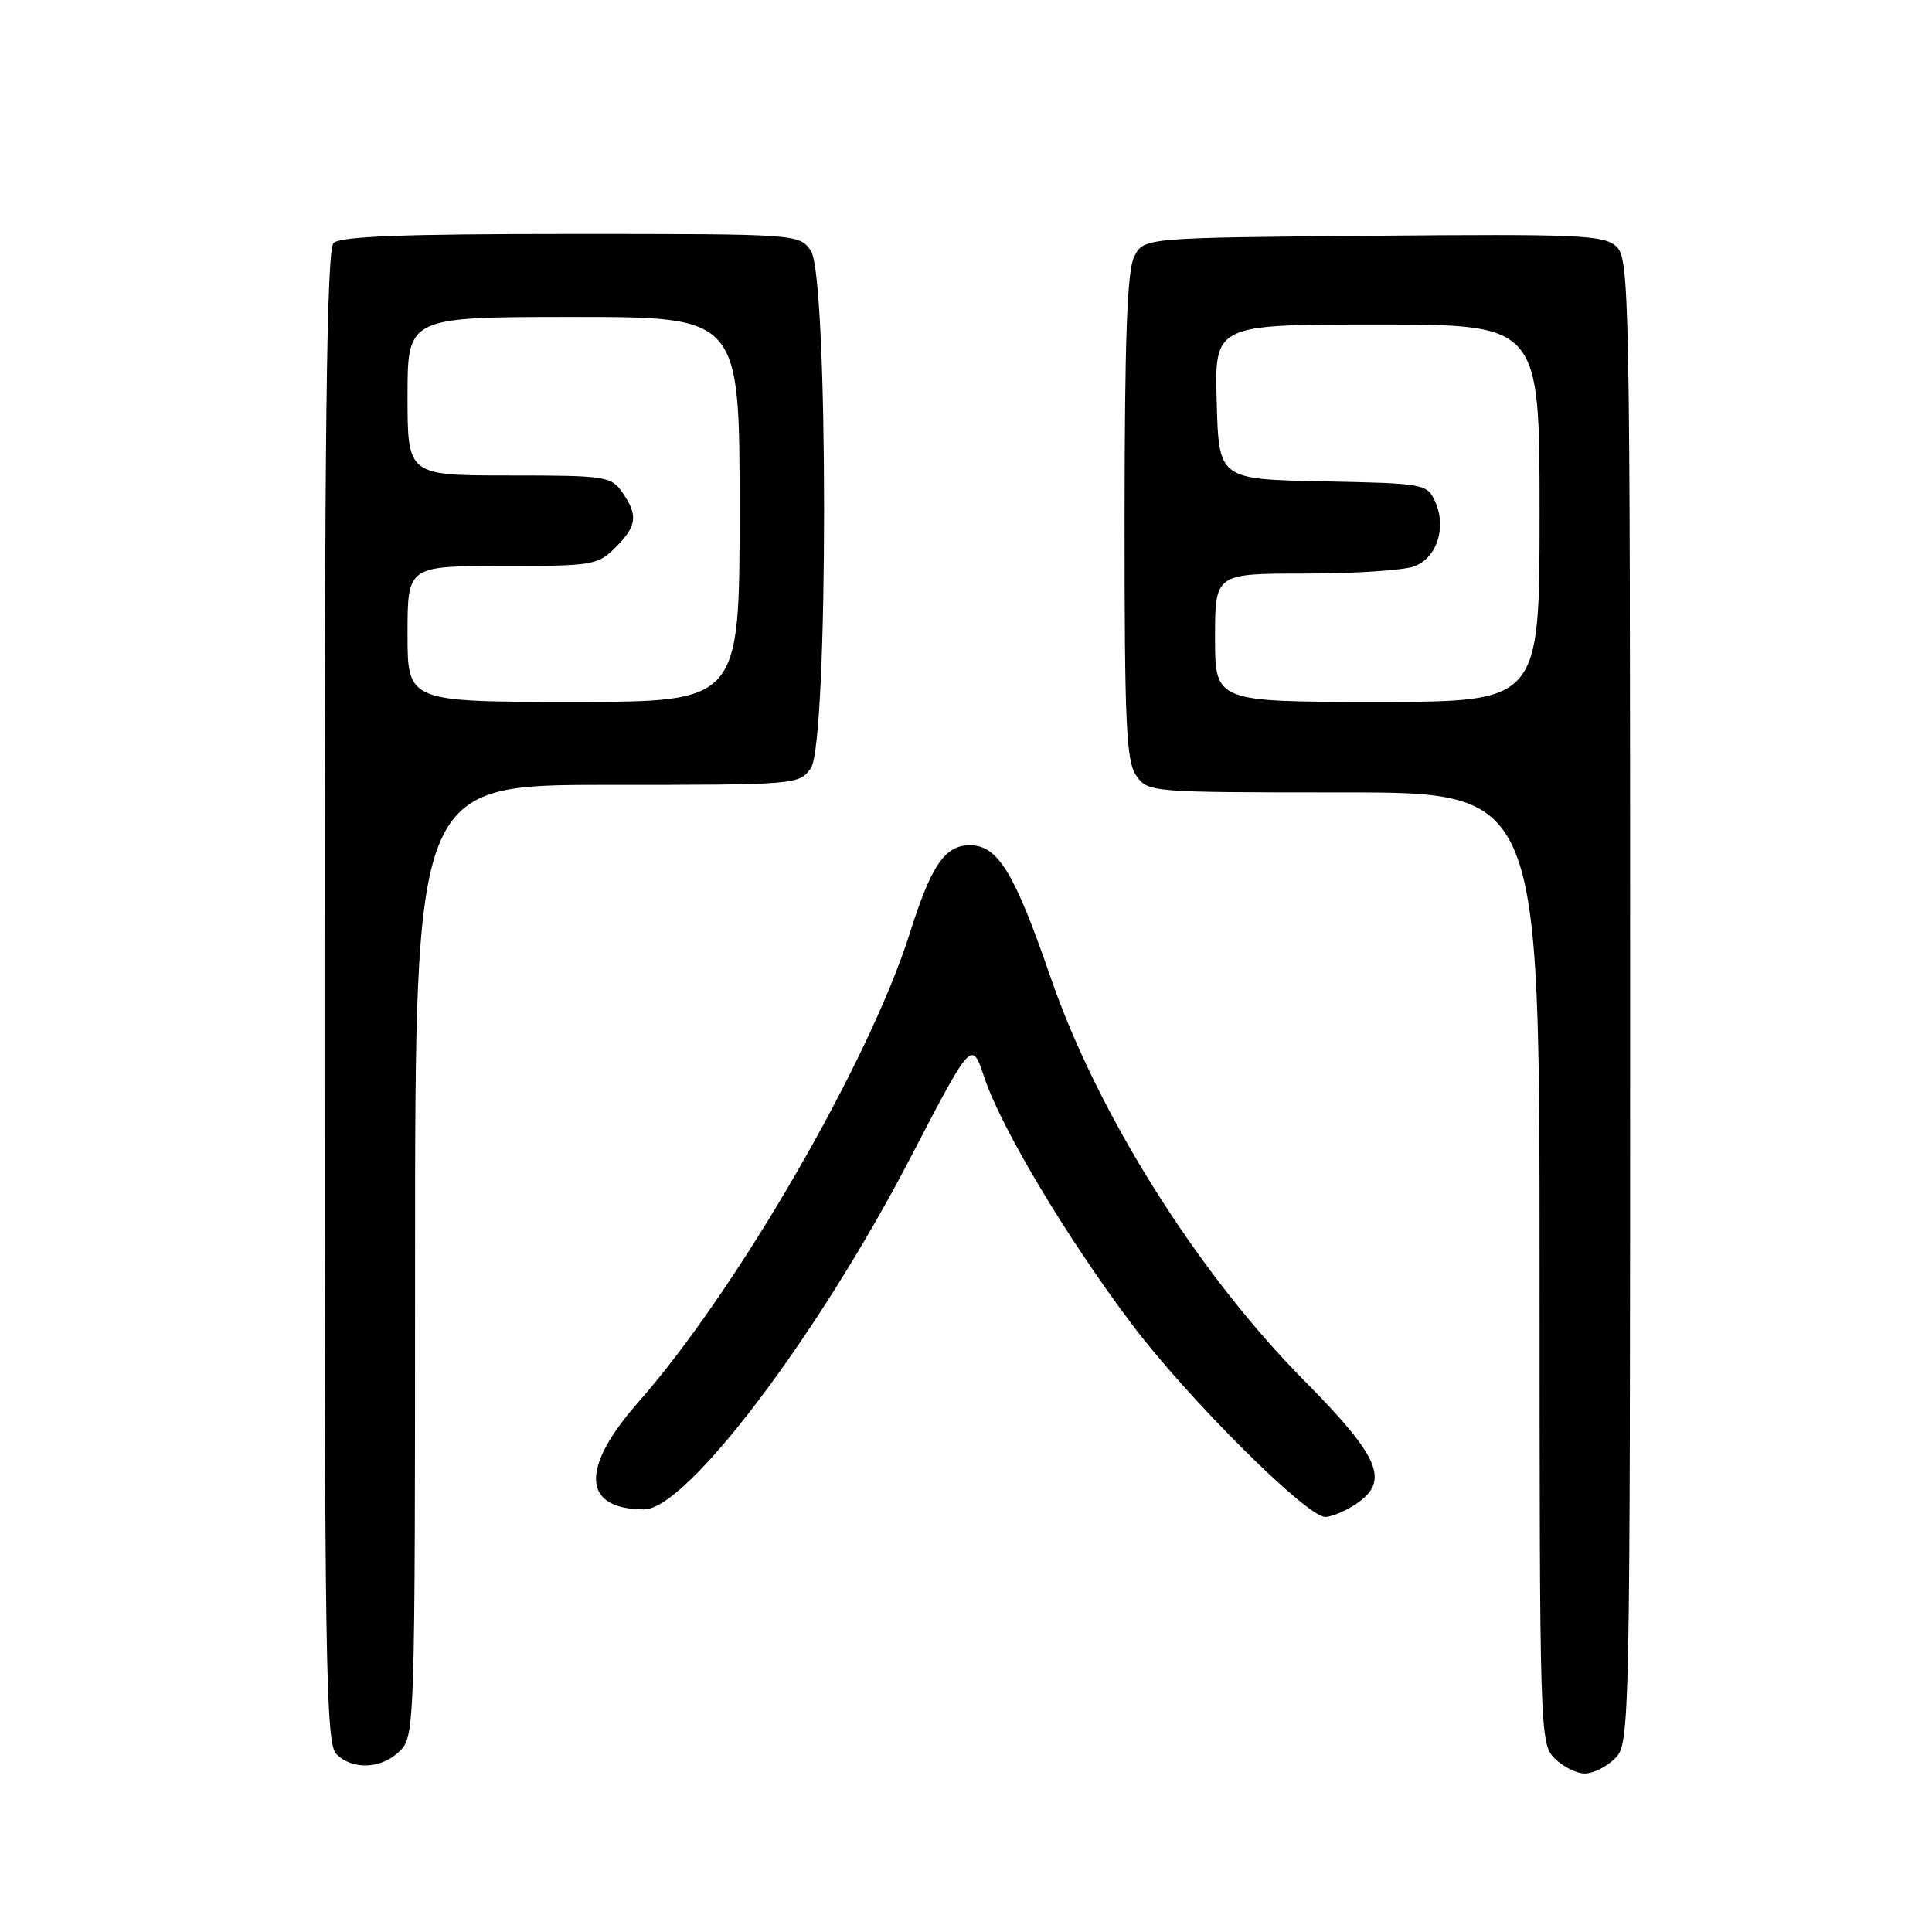 <?xml version="1.0" encoding="UTF-8" standalone="no"?>
<!DOCTYPE svg PUBLIC "-//W3C//DTD SVG 1.1//EN" "http://www.w3.org/Graphics/SVG/1.1/DTD/svg11.dtd" >
<svg xmlns="http://www.w3.org/2000/svg" xmlns:xlink="http://www.w3.org/1999/xlink" version="1.1" viewBox="0 0 256 256">
 <g >
 <path fill="currentColor"
d=" M 214.00 233.00 C 215.97 231.03 216.00 229.67 216.00 132.65 C 216.00 38.33 215.92 34.24 214.15 32.64 C 212.50 31.14 209.14 31.00 181.93 31.24 C 151.56 31.50 151.56 31.50 150.29 34.00 C 149.35 35.86 149.03 44.72 149.01 68.53 C 149.00 95.91 149.23 100.88 150.56 102.78 C 152.10 104.98 152.38 105.00 178.06 105.00 C 204.00 105.00 204.00 105.00 204.00 168.00 C 204.00 229.67 204.04 231.04 206.00 233.00 C 207.10 234.10 208.90 235.00 210.00 235.00 C 211.10 235.00 212.90 234.10 214.00 233.00 Z  M 53.00 232.00 C 54.96 230.04 55.00 228.67 55.00 167.00 C 55.00 104.00 55.00 104.00 80.44 104.00 C 105.60 104.00 105.90 103.98 107.44 101.78 C 109.78 98.45 109.78 36.55 107.44 33.22 C 105.89 31.01 105.76 31.00 75.64 31.00 C 53.45 31.00 45.08 31.32 44.20 32.20 C 43.28 33.12 43.00 56.67 43.00 132.13 C 43.00 220.55 43.16 231.02 44.57 232.43 C 46.74 234.59 50.60 234.40 53.00 232.00 Z  M 179.54 199.38 C 184.24 196.30 182.97 193.20 172.74 182.86 C 158.67 168.64 145.41 147.54 139.21 129.50 C 134.42 115.60 132.22 112.00 128.50 112.00 C 125.21 112.00 123.38 114.68 120.54 123.70 C 115.16 140.71 97.60 171.03 84.57 185.81 C 76.84 194.57 77.14 200.00 85.35 200.00 C 90.98 200.00 108.32 177.10 120.63 153.42 C 128.77 137.78 128.77 137.78 130.42 142.75 C 132.62 149.39 141.32 163.96 149.92 175.39 C 157.32 185.24 173.13 201.00 175.60 201.00 C 176.41 201.00 178.18 200.27 179.54 199.38 Z  M 161.00 84.50 C 161.00 76.00 161.00 76.00 172.93 76.00 C 179.50 76.00 186.01 75.57 187.41 75.04 C 190.42 73.89 191.71 69.86 190.16 66.45 C 189.10 64.11 188.74 64.05 175.28 63.78 C 161.50 63.50 161.50 63.50 161.22 53.25 C 160.93 43.00 160.93 43.00 182.47 43.00 C 204.00 43.00 204.00 43.00 204.00 68.00 C 204.00 93.00 204.00 93.00 182.50 93.00 C 161.00 93.00 161.00 93.00 161.00 84.50 Z  M 54.00 84.00 C 54.00 75.00 54.00 75.00 66.55 75.00 C 78.53 75.00 79.20 74.89 81.55 72.55 C 84.41 69.69 84.58 68.27 82.44 65.22 C 80.97 63.11 80.20 63.00 67.44 63.00 C 54.00 63.00 54.00 63.00 54.00 52.50 C 54.00 42.00 54.00 42.00 76.00 42.00 C 98.00 42.00 98.00 42.00 98.00 67.50 C 98.00 93.00 98.00 93.00 76.00 93.00 C 54.00 93.00 54.00 93.00 54.00 84.00 Z "/>
</g>
</svg>